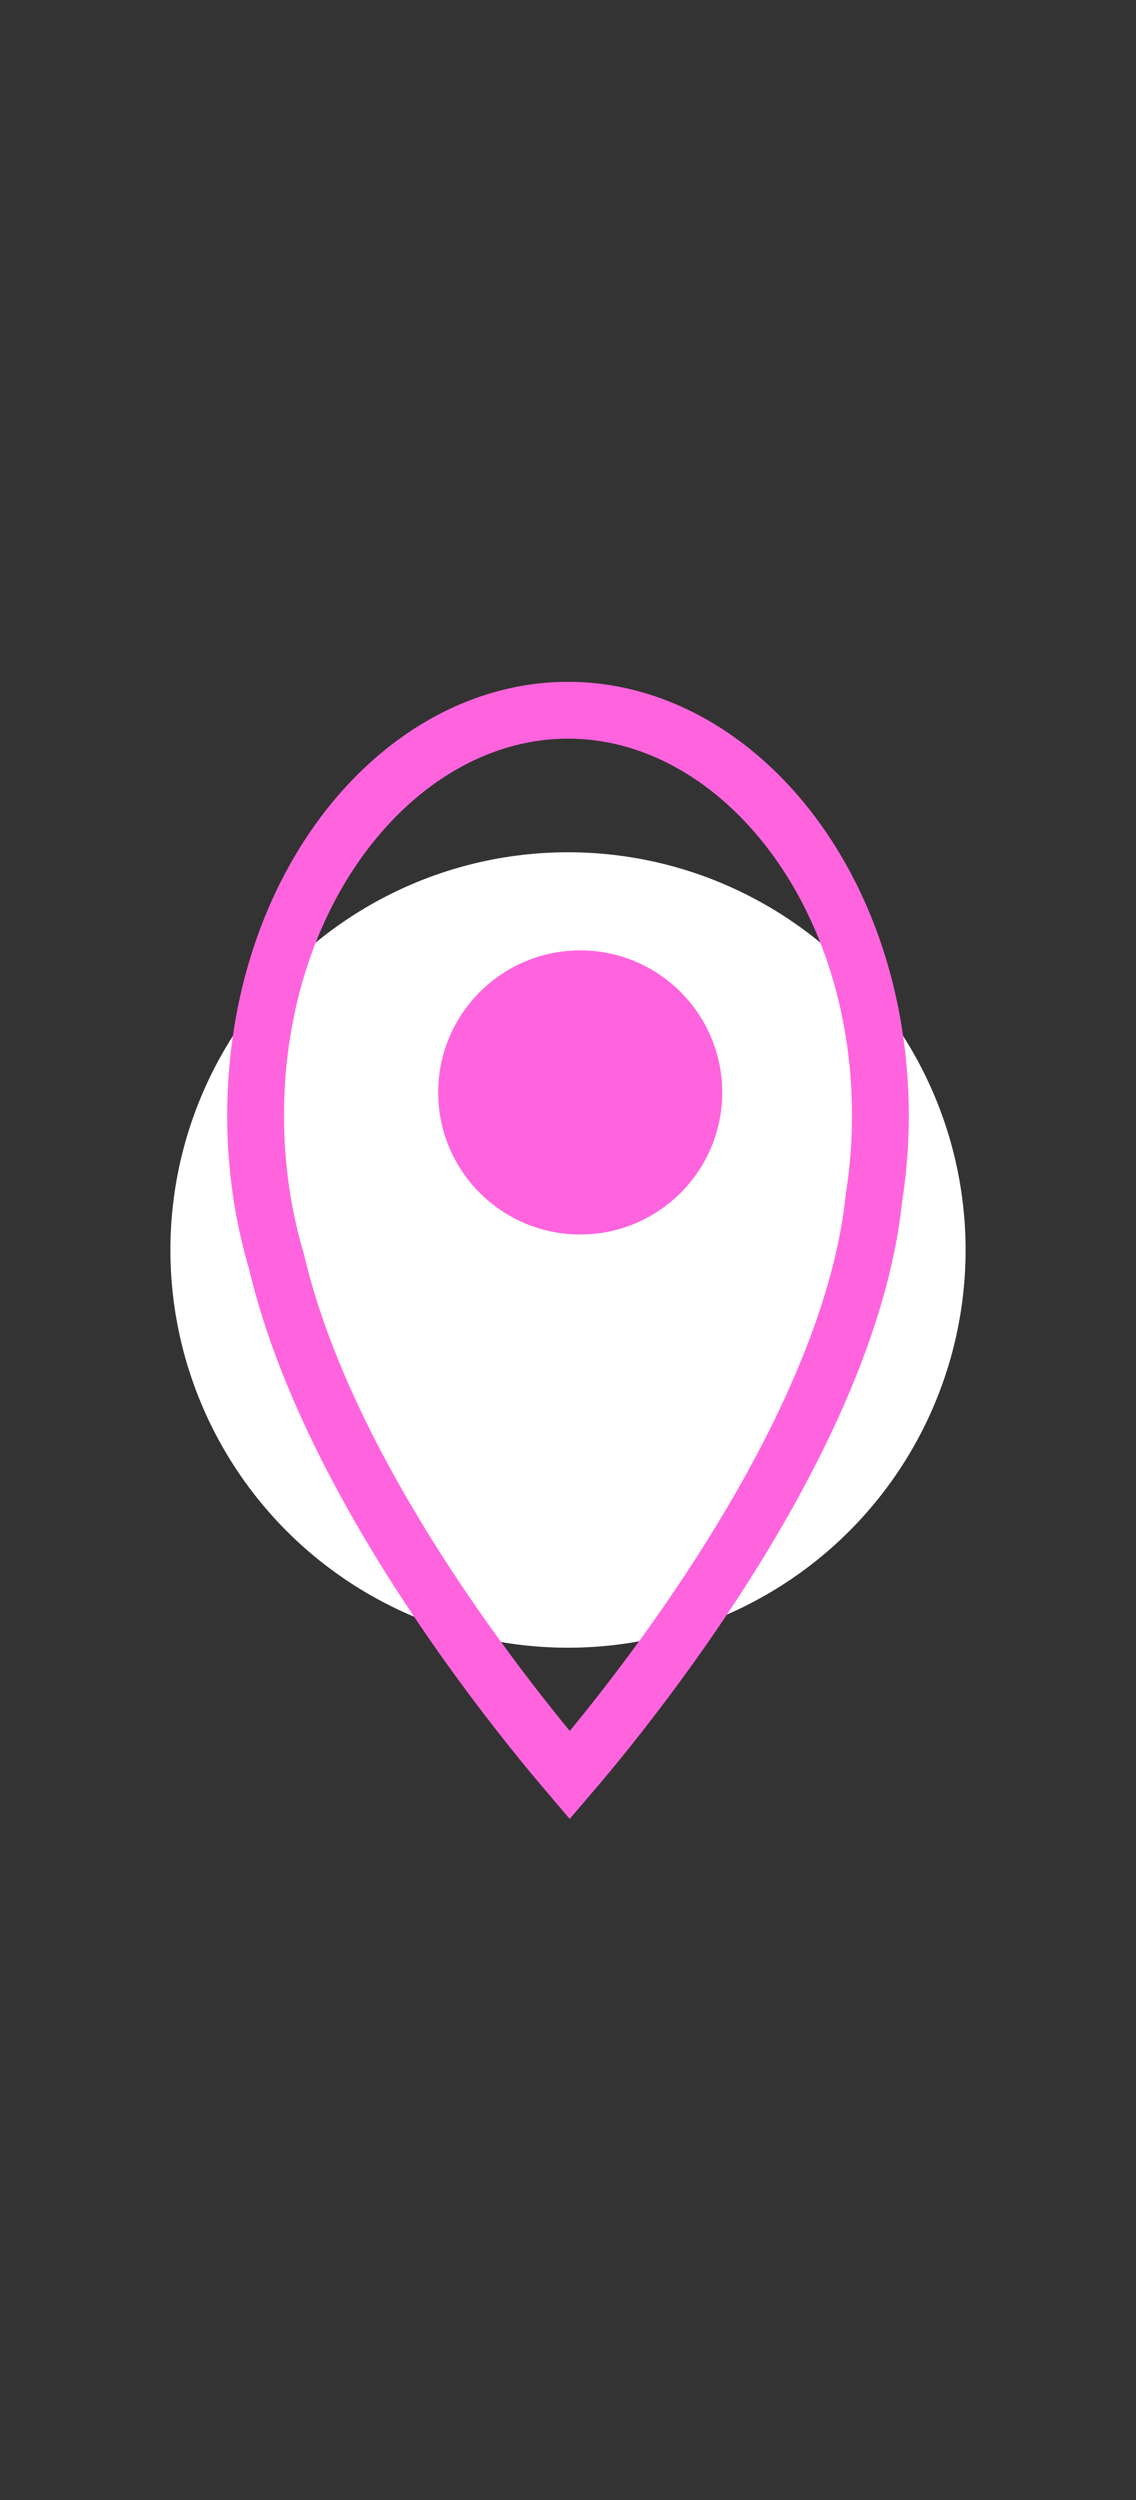 <svg width="20" height="44" viewBox="0 0 20 44" fill="none" xmlns="http://www.w3.org/2000/svg">
<rect x="0" y="0" width="20" height="44" fill="#333333" stroke="none"/>
<g id="Gift">
<circle id="Ellipse 11" cx="10" cy="22" r="7" fill="white"/>
<g id="Map pin">
<path id="Pin" d="M15.39 21.063L15.388 21.076L15.386 21.088C15.135 23.501 13.731 26.13 12.344 28.196C11.656 29.22 10.984 30.089 10.484 30.701C10.31 30.915 10.157 31.096 10.031 31.243C9.934 31.129 9.82 30.994 9.692 30.839C9.256 30.311 8.664 29.559 8.037 28.66C6.776 26.853 5.408 24.498 4.871 22.216L4.868 22.202L4.864 22.189C4.629 21.397 4.5 20.537 4.5 19.636C4.5 15.576 7.068 12.5 10 12.5C12.932 12.5 15.5 15.576 15.5 19.636C15.5 20.125 15.462 20.602 15.39 21.063Z" stroke="#FF64DE"/>
<path id="Circle" d="M12.715 19.227C12.715 17.847 11.596 16.727 10.215 16.727C8.834 16.727 7.715 17.847 7.715 19.227C7.715 20.608 8.834 21.727 10.215 21.727C11.596 21.727 12.715 20.608 12.715 19.227Z" fill="#FF64DE"/>
</g>
</g>
</svg>
